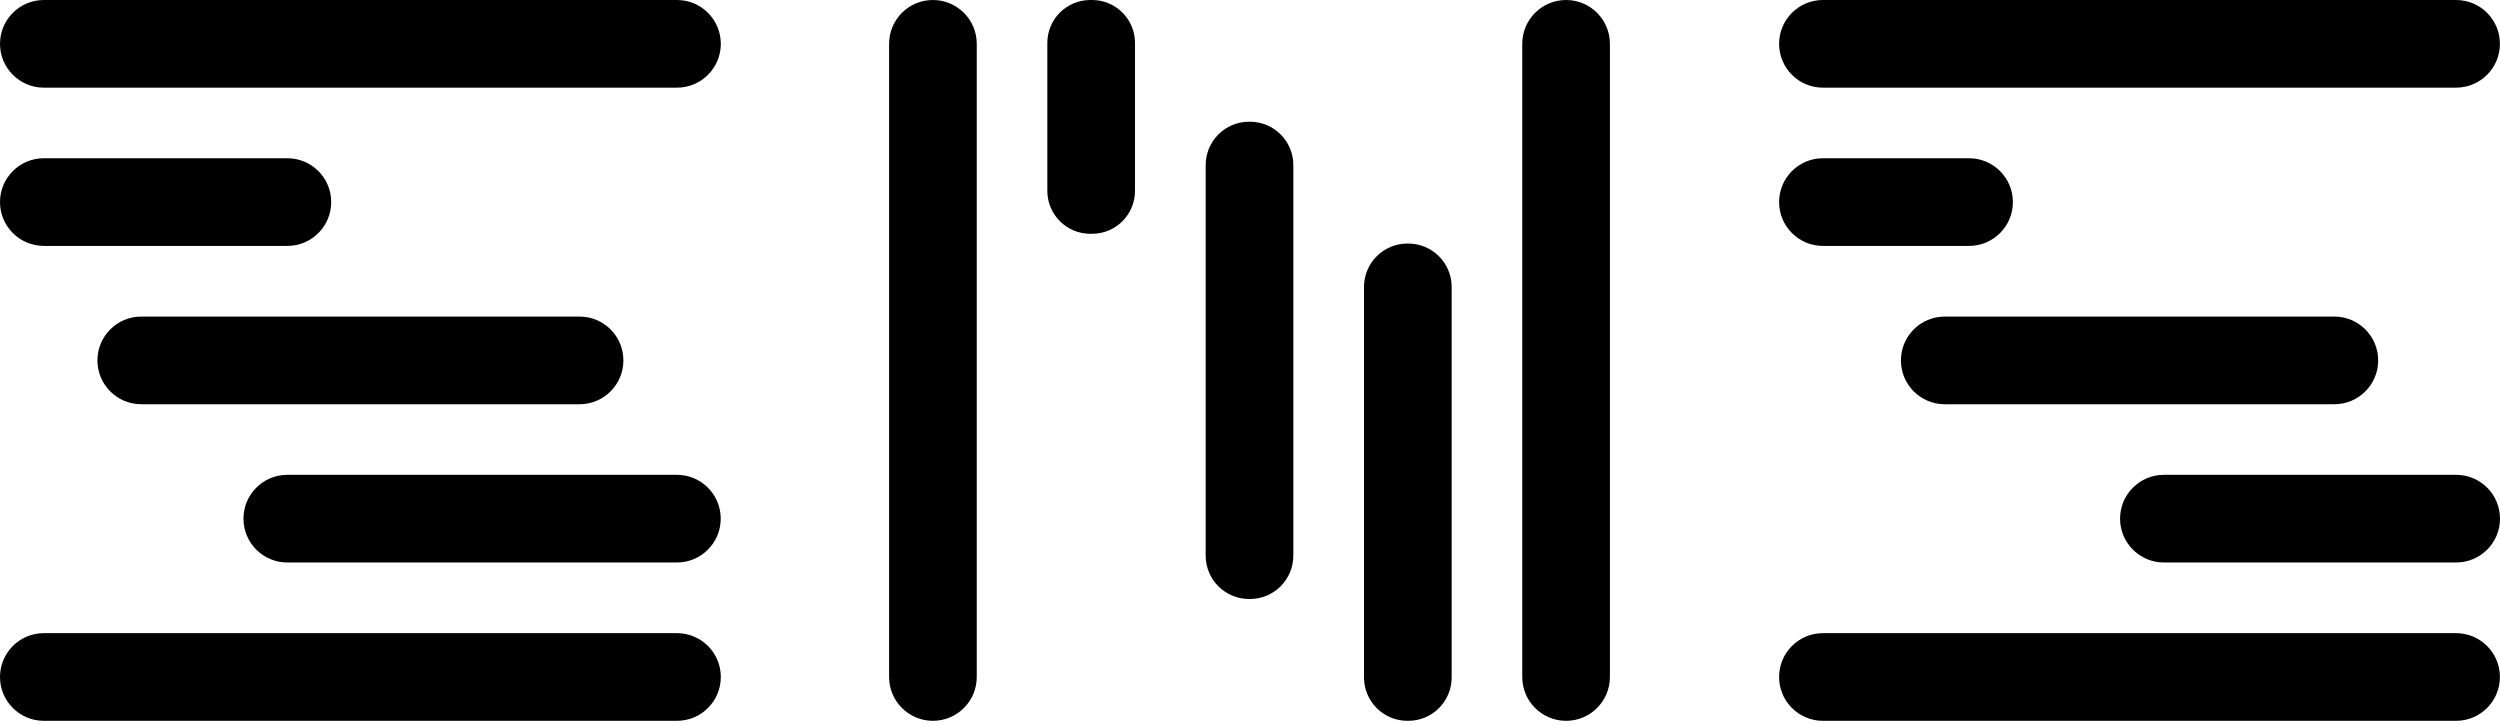 <svg width="224" height="65" viewBox="0 0 224 65" fill="none" xmlns="http://www.w3.org/2000/svg">
  <path
    d="M3.927 7.854L60.658 7.854C62.827 7.854 64.585 6.096 64.585 3.927C64.585 1.758 62.827 -4.00543e-05 60.658 -4.00543e-05L3.927 -4.00543e-05C1.758 -4.00543e-05 0 1.758 0 3.927C0 6.096 1.758 7.854 3.927 7.854Z"
    fill="black" />
  <path
    d="M12.656 36.22L51.929 36.22C54.098 36.22 55.856 34.461 55.856 32.292C55.856 30.123 54.098 28.365 51.929 28.365L12.656 28.365C10.487 28.365 8.729 30.123 8.729 32.292C8.729 34.461 10.487 36.22 12.656 36.22Z"
    fill="black" />
  <path
    d="M3.927 22.033L25.75 22.033C27.919 22.033 29.677 20.275 29.677 18.106C29.677 15.937 27.919 14.179 25.75 14.179L3.927 14.179C1.758 14.179 3.8147e-06 15.937 3.8147e-06 18.106C3.8147e-06 20.275 1.758 22.033 3.927 22.033Z"
    fill="black" />
  <path
    d="M25.742 50.399L60.65 50.399C62.819 50.399 64.577 48.641 64.577 46.472C64.577 44.303 62.819 42.544 60.65 42.544L25.742 42.544C23.573 42.544 21.814 44.303 21.814 46.472C21.814 48.641 23.573 50.399 25.742 50.399Z"
    fill="black" />
  <path
    d="M3.927 64.585L60.658 64.585C62.827 64.585 64.585 62.827 64.585 60.658C64.585 58.489 62.827 56.731 60.658 56.731L3.927 56.731C1.758 56.731 0 58.489 0 60.658C0 62.827 1.758 64.585 3.927 64.585Z"
    fill="black" />
  <path
    d="M144.248 60.658V3.927C144.248 1.758 142.49 0 140.321 0C138.152 0 136.394 1.758 136.394 3.927V60.658C136.394 62.827 138.152 64.585 140.321 64.585C142.49 64.585 144.248 62.827 144.248 60.658Z"
    fill="black" />
  <path
    d="M115.883 49.783V14.794C115.883 12.647 114.143 10.907 111.996 10.907H111.915C109.768 10.907 108.028 12.647 108.028 14.794V49.783C108.028 51.93 109.768 53.67 111.915 53.67H111.996C114.143 53.67 115.883 51.93 115.883 49.783Z"
    fill="black" />
  <path
    d="M101.696 17.102V3.846C101.696 1.722 99.974 0 97.85 0L97.688 0C95.563 0 93.841 1.722 93.841 3.846V17.102C93.841 19.226 95.563 20.948 97.688 20.948H97.85C99.974 20.948 101.696 19.226 101.696 17.102Z"
    fill="black" />
  <path
    d="M130.069 60.699V25.709C130.069 23.563 128.329 21.823 126.183 21.823H126.102C123.955 21.823 122.215 23.563 122.215 25.709V60.699C122.215 62.845 123.955 64.585 126.102 64.585H126.183C128.329 64.585 130.069 62.845 130.069 60.699Z"
    fill="black" />
  <path
    d="M87.517 60.658V3.927C87.517 1.758 85.759 0 83.59 0C81.421 0 79.663 1.758 79.663 3.927V60.658C79.663 62.827 81.421 64.585 83.59 64.585C85.759 64.585 87.517 62.827 87.517 60.658Z"
    fill="black" />
  <path
    d="M174.249 36.22L209.157 36.22C211.326 36.22 213.085 34.461 213.085 32.292C213.085 30.123 211.326 28.365 209.157 28.365L174.249 28.365C172.08 28.365 170.322 30.123 170.322 32.292C170.322 34.461 172.08 36.22 174.249 36.22Z"
    fill="black" />
  <path
    d="M193.886 50.399L220.073 50.399C222.242 50.399 224 48.641 224 46.472C224 44.303 222.242 42.544 220.073 42.544H193.886C191.717 42.544 189.958 44.303 189.958 46.472C189.958 48.641 191.717 50.399 193.886 50.399Z"
    fill="black" />
  <path
    d="M163.334 22.033L176.427 22.033C178.596 22.033 180.355 20.275 180.355 18.106C180.355 15.937 178.596 14.179 176.427 14.179L163.334 14.179C161.165 14.179 159.407 15.937 159.407 18.106C159.407 20.275 161.165 22.033 163.334 22.033Z"
    fill="black" />
  <path
    d="M163.334 7.854L220.065 7.854C222.234 7.854 223.992 6.096 223.992 3.927C223.992 1.758 222.234 -4.00543e-05 220.065 -4.00543e-05L163.334 -4.00543e-05C161.165 -4.00543e-05 159.407 1.758 159.407 3.927C159.407 6.096 161.165 7.854 163.334 7.854Z"
    fill="black" />
  <path
    d="M163.334 64.585L220.065 64.585C222.234 64.585 223.992 62.827 223.992 60.658C223.992 58.489 222.234 56.731 220.065 56.731L163.334 56.731C161.165 56.731 159.407 58.489 159.407 60.658C159.407 62.827 161.165 64.585 163.334 64.585Z"
    fill="black" />
</svg>